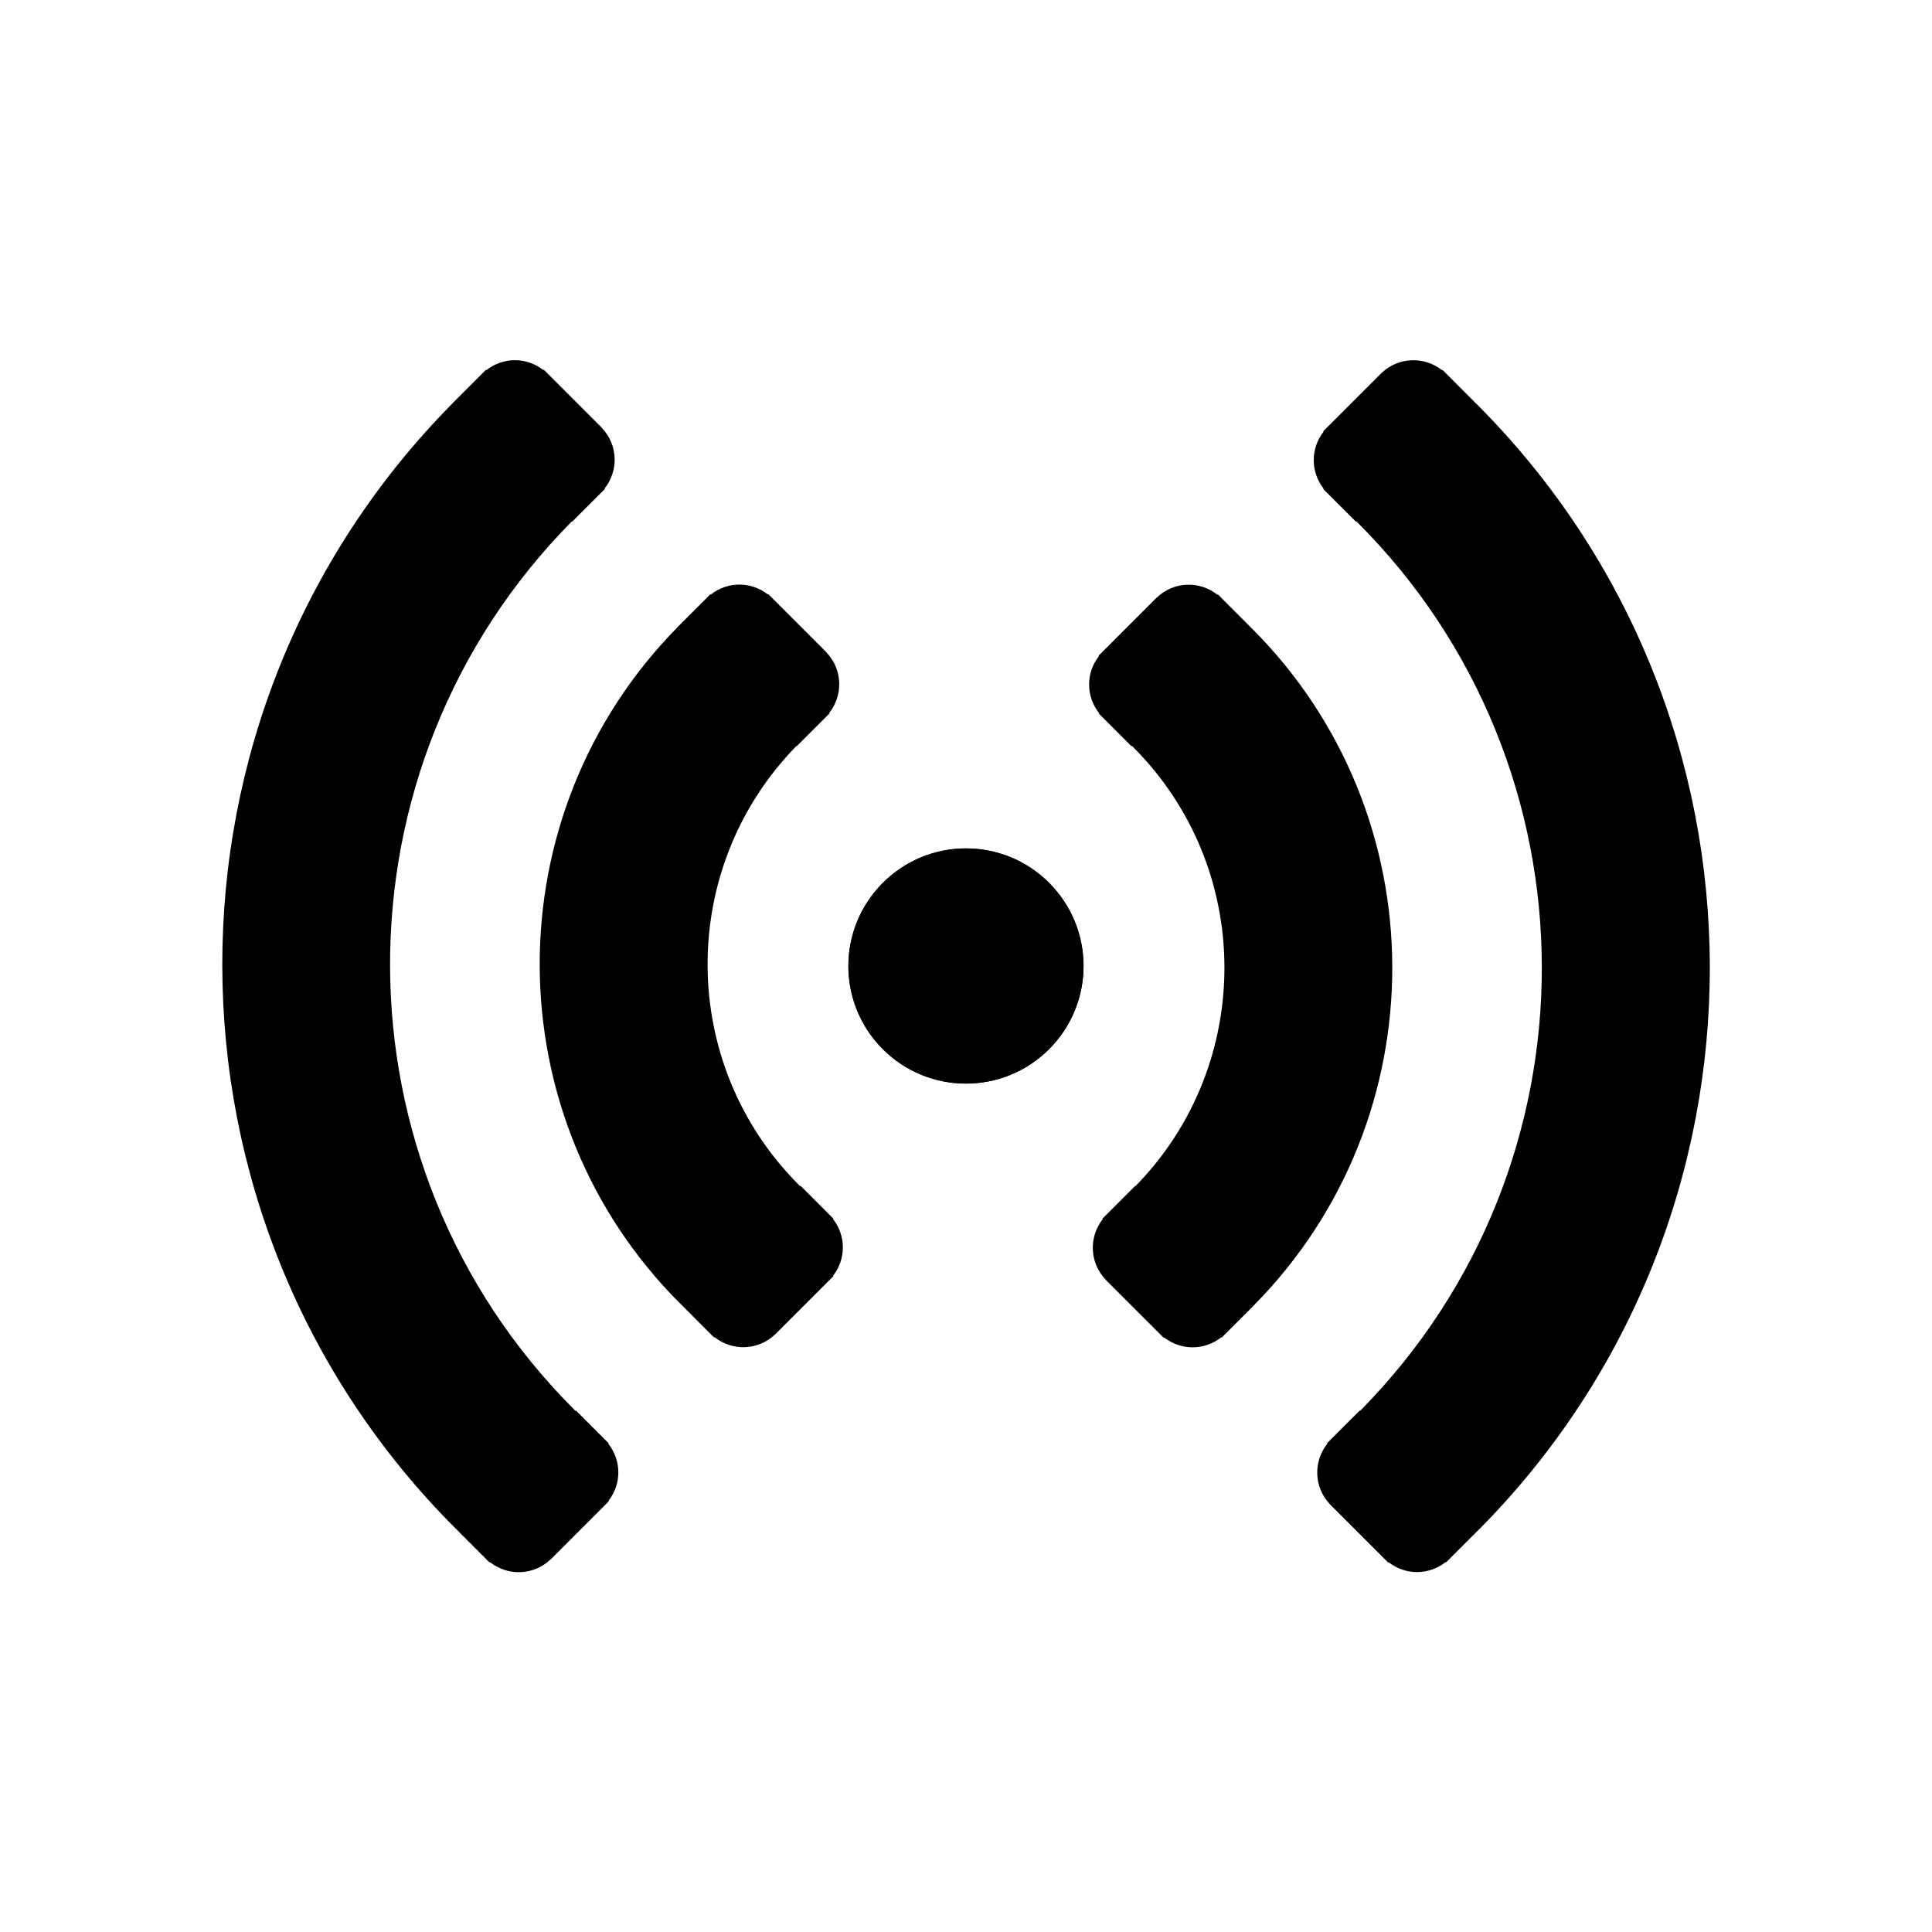 <svg xmlns="http://www.w3.org/2000/svg" viewBox="0 0 100 100" enable-background="new 0 0 100 100"><path d="m45.697 45.697c-2.377 2.375-2.377 6.227-.002 8.603 2.379 2.38 6.231 2.378 8.606 0 2.38-2.378 2.38-6.228 0-8.607-2.375-2.376-6.226-2.377-8.604.003"/><path d="m76.55 79.17c15.972-16.11 15.934-42.21-.122-58.26-.023-.023-.05-.037-.073-.059l.006-.006-1.696-1.698-.02.02c-.927-.738-2.266-.695-3.136.141l-.003-.003-.026.026c-.003.002-.005.004-.008.007-.002.002-.004.005-.006.008l-2.773 2.772c-0.0 0-.002 0-.002.002s-0.0.002-.002.002l-.2.2.02.02c-.682.868-.678 2.087.001 2.951l-.019.019.19.19v0h0l1.506 1.505.027-.027c.022.023.037.05.06.073 12.667 12.668 12.707 33.25.122 45.974l-.017-.017-1.504 1.504c-0.0 0-.002 0-.003.002s-0.0.002-.002.003l-.188.188.019.019c-.738.927-.695 2.266.141 3.136l-.003.003.031.031c0.0 0.0 0.0.002.002.003 0.0 0.0.002 0.0.003.002l1.396 1.396c0.0 0.0.002.002.002.003s.002 0.0.003.002l1.376 1.376c0.0 0.0.002.002.002.003 0.0 0.0.002 0.0.003.002l.198.198.02-.02c.868.682 2.088.679 2.952-.009l.019.019 1.567-1.568c.002-.002.003-.003.005-.004.006-.006.012-.012.018-.019l.107-.107h-.003"/><path d="m64.923 67.54c9.561-9.699 9.523-25.365-.123-35.01-.023-.023-.05-.037-.073-.06l.007-.007-1.697-1.698-.02.02c-.927-.737-2.266-.695-3.136.141l-.003-.003-.029.029c-.002.002-.003.003-.005.004s-.003.003-.004.005l-2.774 2.774c-0.0 0-.003.002-.004.003-0.0 0-.002.002-.003.004l-.198.198.02.02c-.682.867-.679 2.087.009 2.951l-.019.019.189.189c0.0 0.0 0.0 0.0.002.002 0.0 0.0 0.0 0.0.002.002l1.504 1.505.027-.027c.022.023.037.05.06.073 6.258 6.257 6.293 16.407.119 22.717l-.013-.013-1.505 1.505c-0 0-0.0 0-.002 0s-0.0 0-0.0.002l-.189.189.019.019c-.737.927-.695 2.265.141 3.135l-.004.004 2.816 2.815.201.201.02-.02c.868.681 2.087.678 2.951-.009l.02.02 1.572-1.572.125-.125-.002-.003"/><path d="m54.3 45.7c-2.379-2.38-6.231-2.377-8.606-0-2.379 2.379-2.379 6.228 0 8.605 2.376 2.377 6.227 2.379 8.605-0 2.376-2.375 2.376-6.227 0-8.603"/><path d="m43.11 63.09l.019-.019-.188-.188c-0-0-.002-.002-.003-.004-0-0-.002-.002-.003-.003l-1.503-1.504-.027.027c-.022-.023-.037-.05-.059-.072-6.258-6.258-6.293-16.408-.119-22.718l.013.013 1.697-1.696-.02-.02c.738-.927.695-2.266-.141-3.135l.004-.004-3.02-3.02-.02.02c-.868-.682-2.086-.679-2.951.009l-.019-.019-.191.191-1.381 1.381-.125.125.003.003c-9.562 9.699-9.523 25.365.123 35.01.022.022.049.037.072.059l-.006.006 1.697 1.698.02-.02c.926.737 2.264.694 3.135-.141l.003.003.029-.029c.002-.002.004-.003.005-.004s.003-.004.004-.005l2.775-2.775c0-0.0.002-0.0.003-.002s0-.002.002-.002l.199-.199-.02-.02c.682-.867.679-2.086-.009-2.95"/><path d="m31.483 74.72l.019-.019-.19-.19c0 0 0-0-0-0 0 0-0 0-0-0l-1.506-1.505-.027.027c-.022-.023-.037-.05-.059-.073-12.668-12.669-12.706-33.25-.121-45.973l.016.016 1.504-1.504c0-0.0.002-0.0.003-.002s0-.002.002-.003l.188-.188-.019-.019c.738-.927.696-2.266-.141-3.136l.004-.004-1.434-1.434c0 0-0-0-0-0-0-0-0-0-0-0l-1.581-1.581-.02.021c-.867-.682-2.086-.679-2.951.009l-.02-.02-1.696 1.697.003.003c-15.974 16.11-15.936 42.21.121 58.27.023.023.05.037.073.059l-.007.007 1.697 1.698.02-.02c.927.737 2.266.694 3.136-.142l.003.003.033-.033 2.778-2.779c.002-.002.004-.003.005-.004.002-.002.003-.004.004-.005l.196-.196-.02-.02c.682-.867.679-2.086-.009-2.951"/></svg>